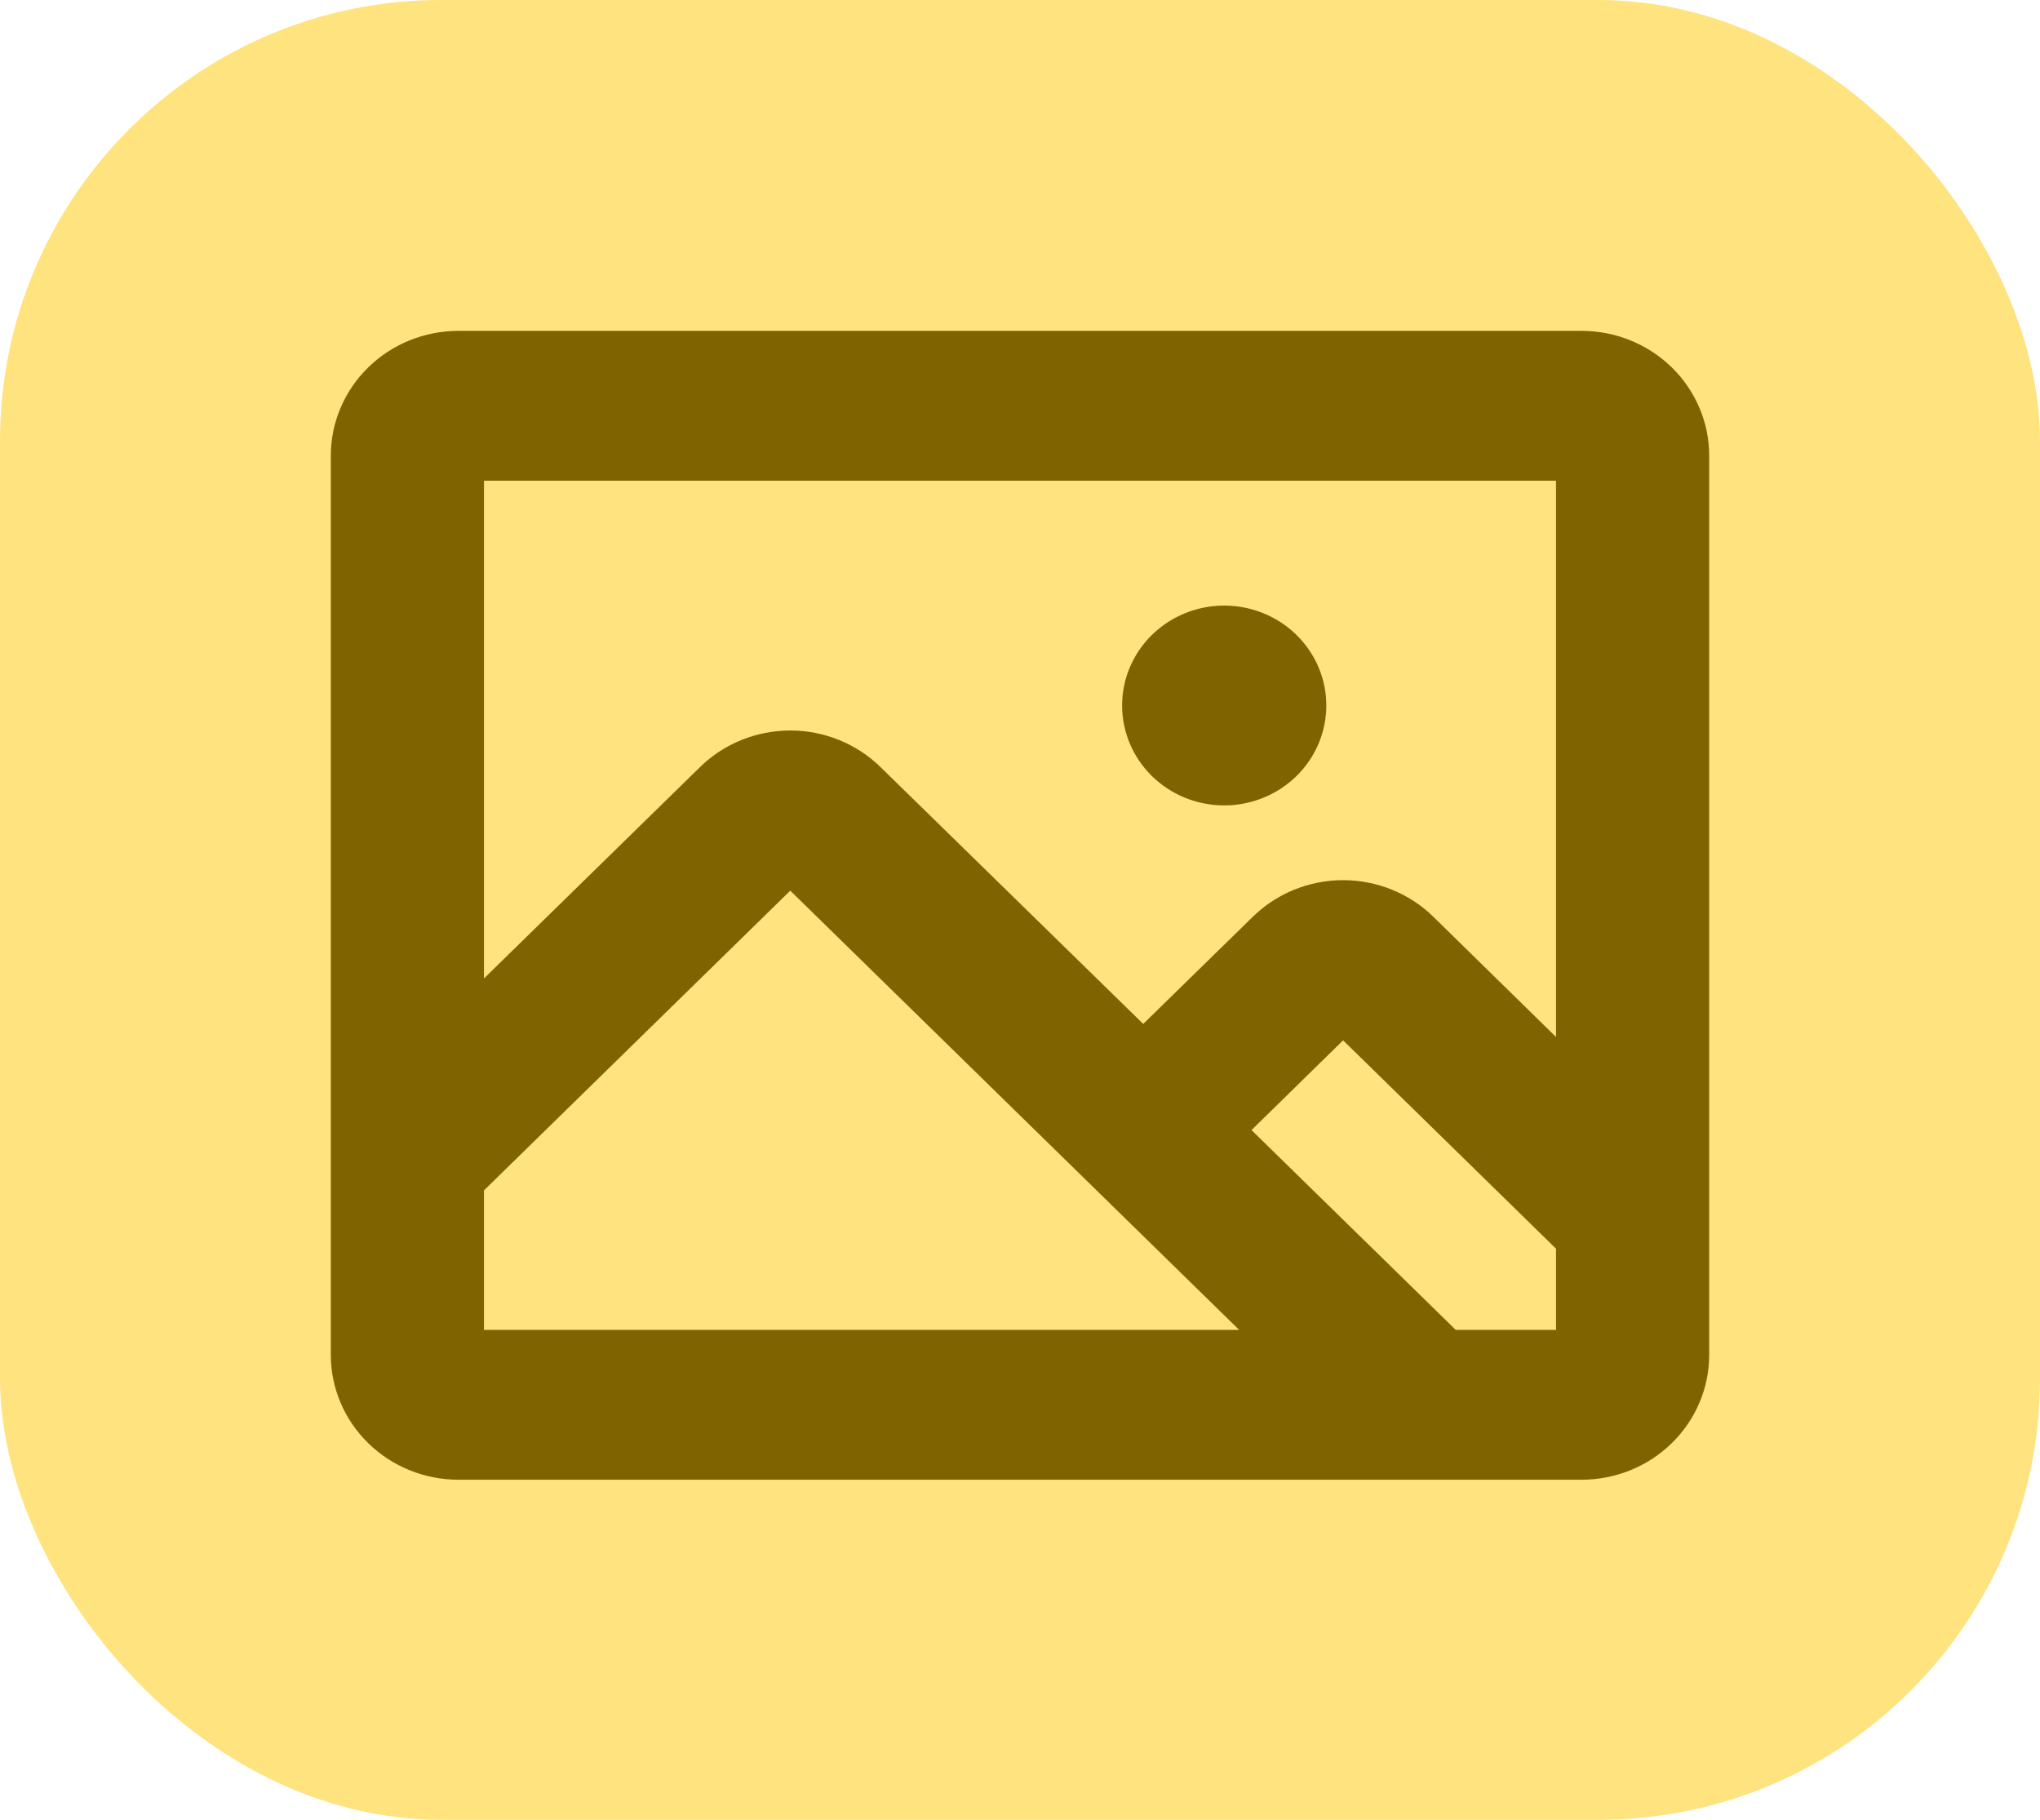 <svg width="74" height="66" viewBox="0 0 74 66" fill="none" xmlns="http://www.w3.org/2000/svg">
<rect width="74" height="66" rx="16" fill="#FFE37F"/>
<path d="M40.704 25.587C40.704 24.87 40.921 24.17 41.328 23.574C41.735 22.978 42.313 22.514 42.99 22.24C43.667 21.965 44.411 21.894 45.13 22.033C45.848 22.173 46.508 22.518 47.026 23.025C47.544 23.532 47.897 24.177 48.04 24.88C48.183 25.583 48.109 26.311 47.829 26.974C47.549 27.636 47.074 28.201 46.465 28.599C45.856 28.998 45.14 29.21 44.407 29.21C43.425 29.21 42.483 28.828 41.788 28.149C41.094 27.47 40.704 26.548 40.704 25.587ZM62 16.529V49.138C62 50.339 61.512 51.491 60.644 52.34C59.776 53.19 58.598 53.667 57.37 53.667H16.63C15.402 53.667 14.224 53.19 13.356 52.34C12.488 51.491 12 50.339 12 49.138V16.529C12 15.328 12.488 14.176 13.356 13.326C14.224 12.477 15.402 12 16.63 12H57.37C58.598 12 59.776 12.477 60.644 13.326C61.512 14.176 62 15.328 62 16.529ZM17.556 17.435V35.487L25.393 27.82C26.262 26.971 27.439 26.494 28.667 26.494C29.894 26.494 31.072 26.971 31.94 27.82L41.47 37.136L45.447 33.248C46.315 32.399 47.492 31.922 48.72 31.922C49.947 31.922 51.125 32.399 51.993 33.248L56.444 37.609V17.435H17.556ZM17.556 48.232H44.949L28.667 32.303L17.556 43.173V48.232ZM56.444 48.232V45.288L48.72 37.731L45.398 40.986L52.806 48.232H56.444Z" fill="#7F6300"/>
</svg>
